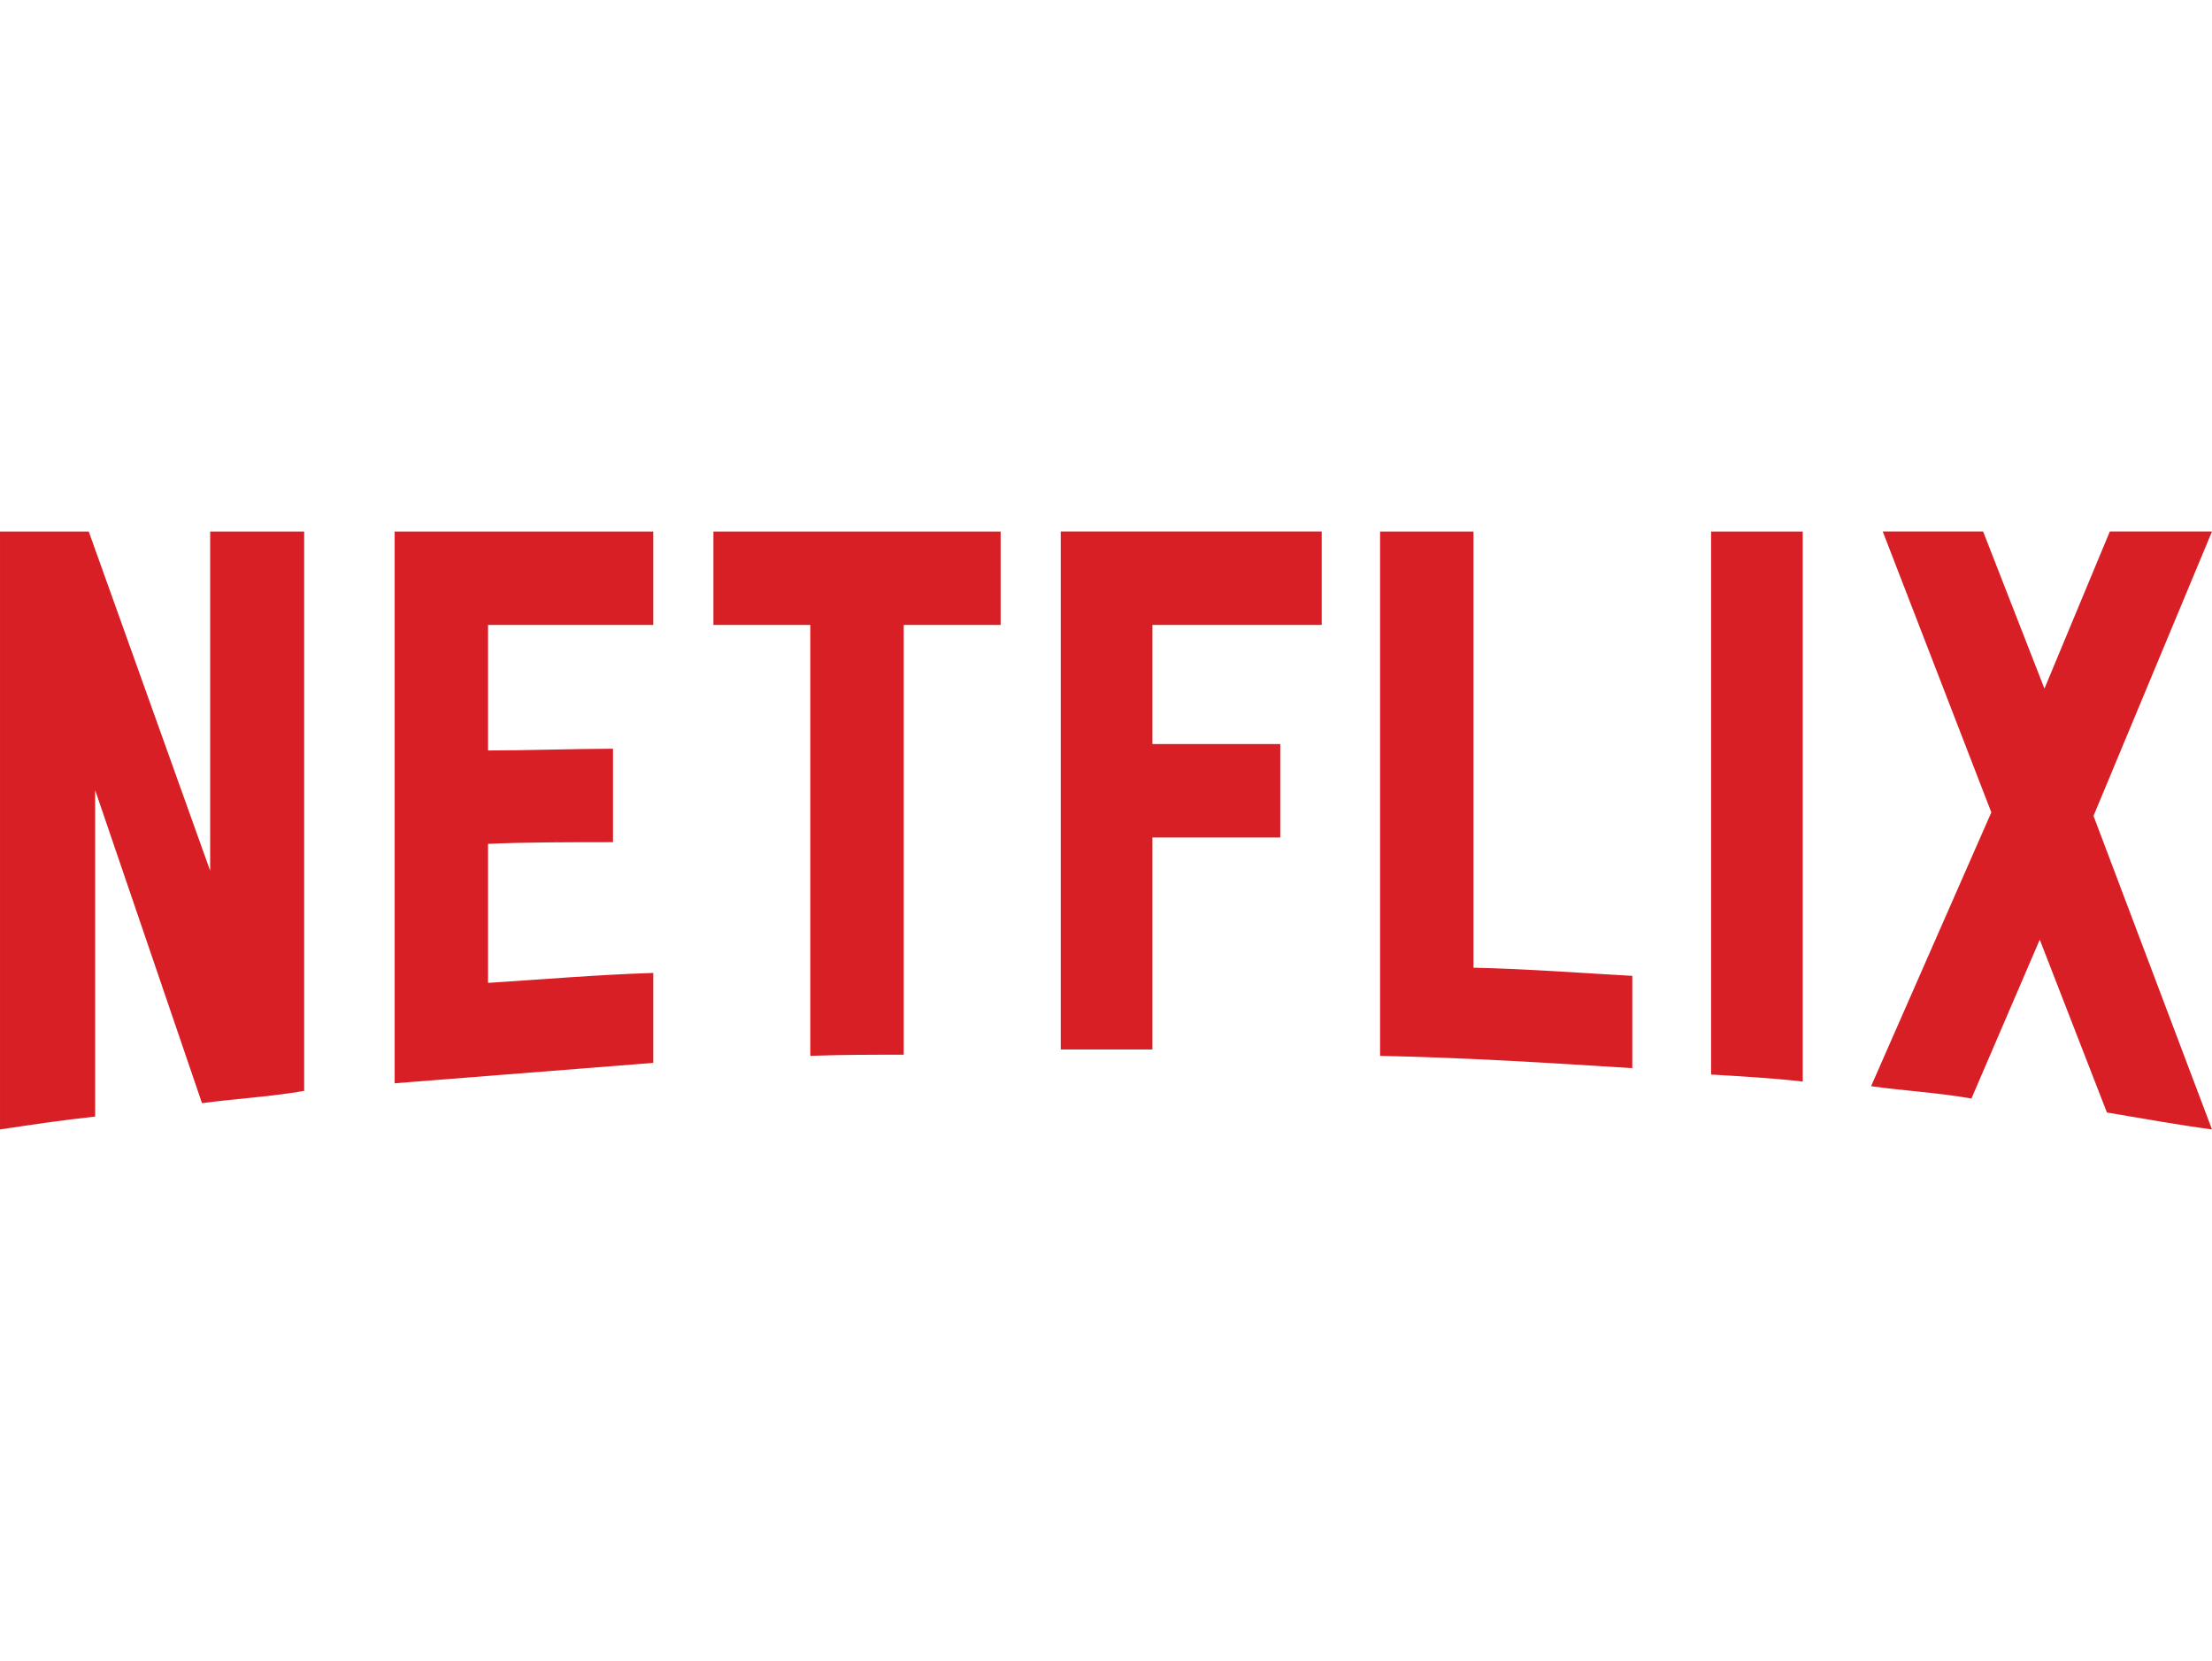<?xml version="1.0" encoding="UTF-8"?>
<svg fill="none" viewBox="0 0 333 250" xmlns="http://www.w3.org/2000/svg" width="333px" height="250px">
<path d="m45.789 164.2c-5.009 0.884-10.107 1.148-15.38 1.849l-16.083-47.11v49.131c-5.009 0.528-9.579 1.229-14.325 1.935v-90h13.359l18.28 51.066v-51.066h14.15v84.195h-1e-3zm27.684-51.238c5.45 0 13.799-0.264 18.808-0.264v14.067c-6.24 0-13.535 0-18.808 0.258v20.922c8.262-0.528 16.523-1.234 24.872-1.498v13.539l-38.933 3.071v-83.052h38.933v14.061h-24.872v18.896zm77.164-18.896h-14.589v64.691c-4.746 0-9.492 0-14.061 0.172v-64.863h-14.589v-14.061h43.239l-1e-3 14.061 1e-3 -3e-4zm22.85 17.931h19.247v14.061h-19.247v31.906h-13.799v-77.96h39.286v14.061h-25.487v17.932zm48.337 33.663c7.998 0.172 16.082 0.792 23.907 1.229v13.889c-12.568-0.793-25.136-1.585-37.968-1.849v-78.924h14.061v65.656-1e-3zm35.769 16.082c4.484 0.264 9.226 0.528 13.797 1.057v-82.794h-13.797v81.738-1e-3zm75.407-81.738l-17.838 42.804 17.838 47.196c-5.276-0.706-10.547-1.671-15.818-2.549l-10.111-26.015-10.283 23.908c-5.098-0.885-10.019-1.149-15.111-1.849l18.103-41.219-16.346-42.276h15.111l9.232 23.644 9.841-23.644h15.381l1e-3 1e-4z" fill="#D81F26"/>
</svg>
